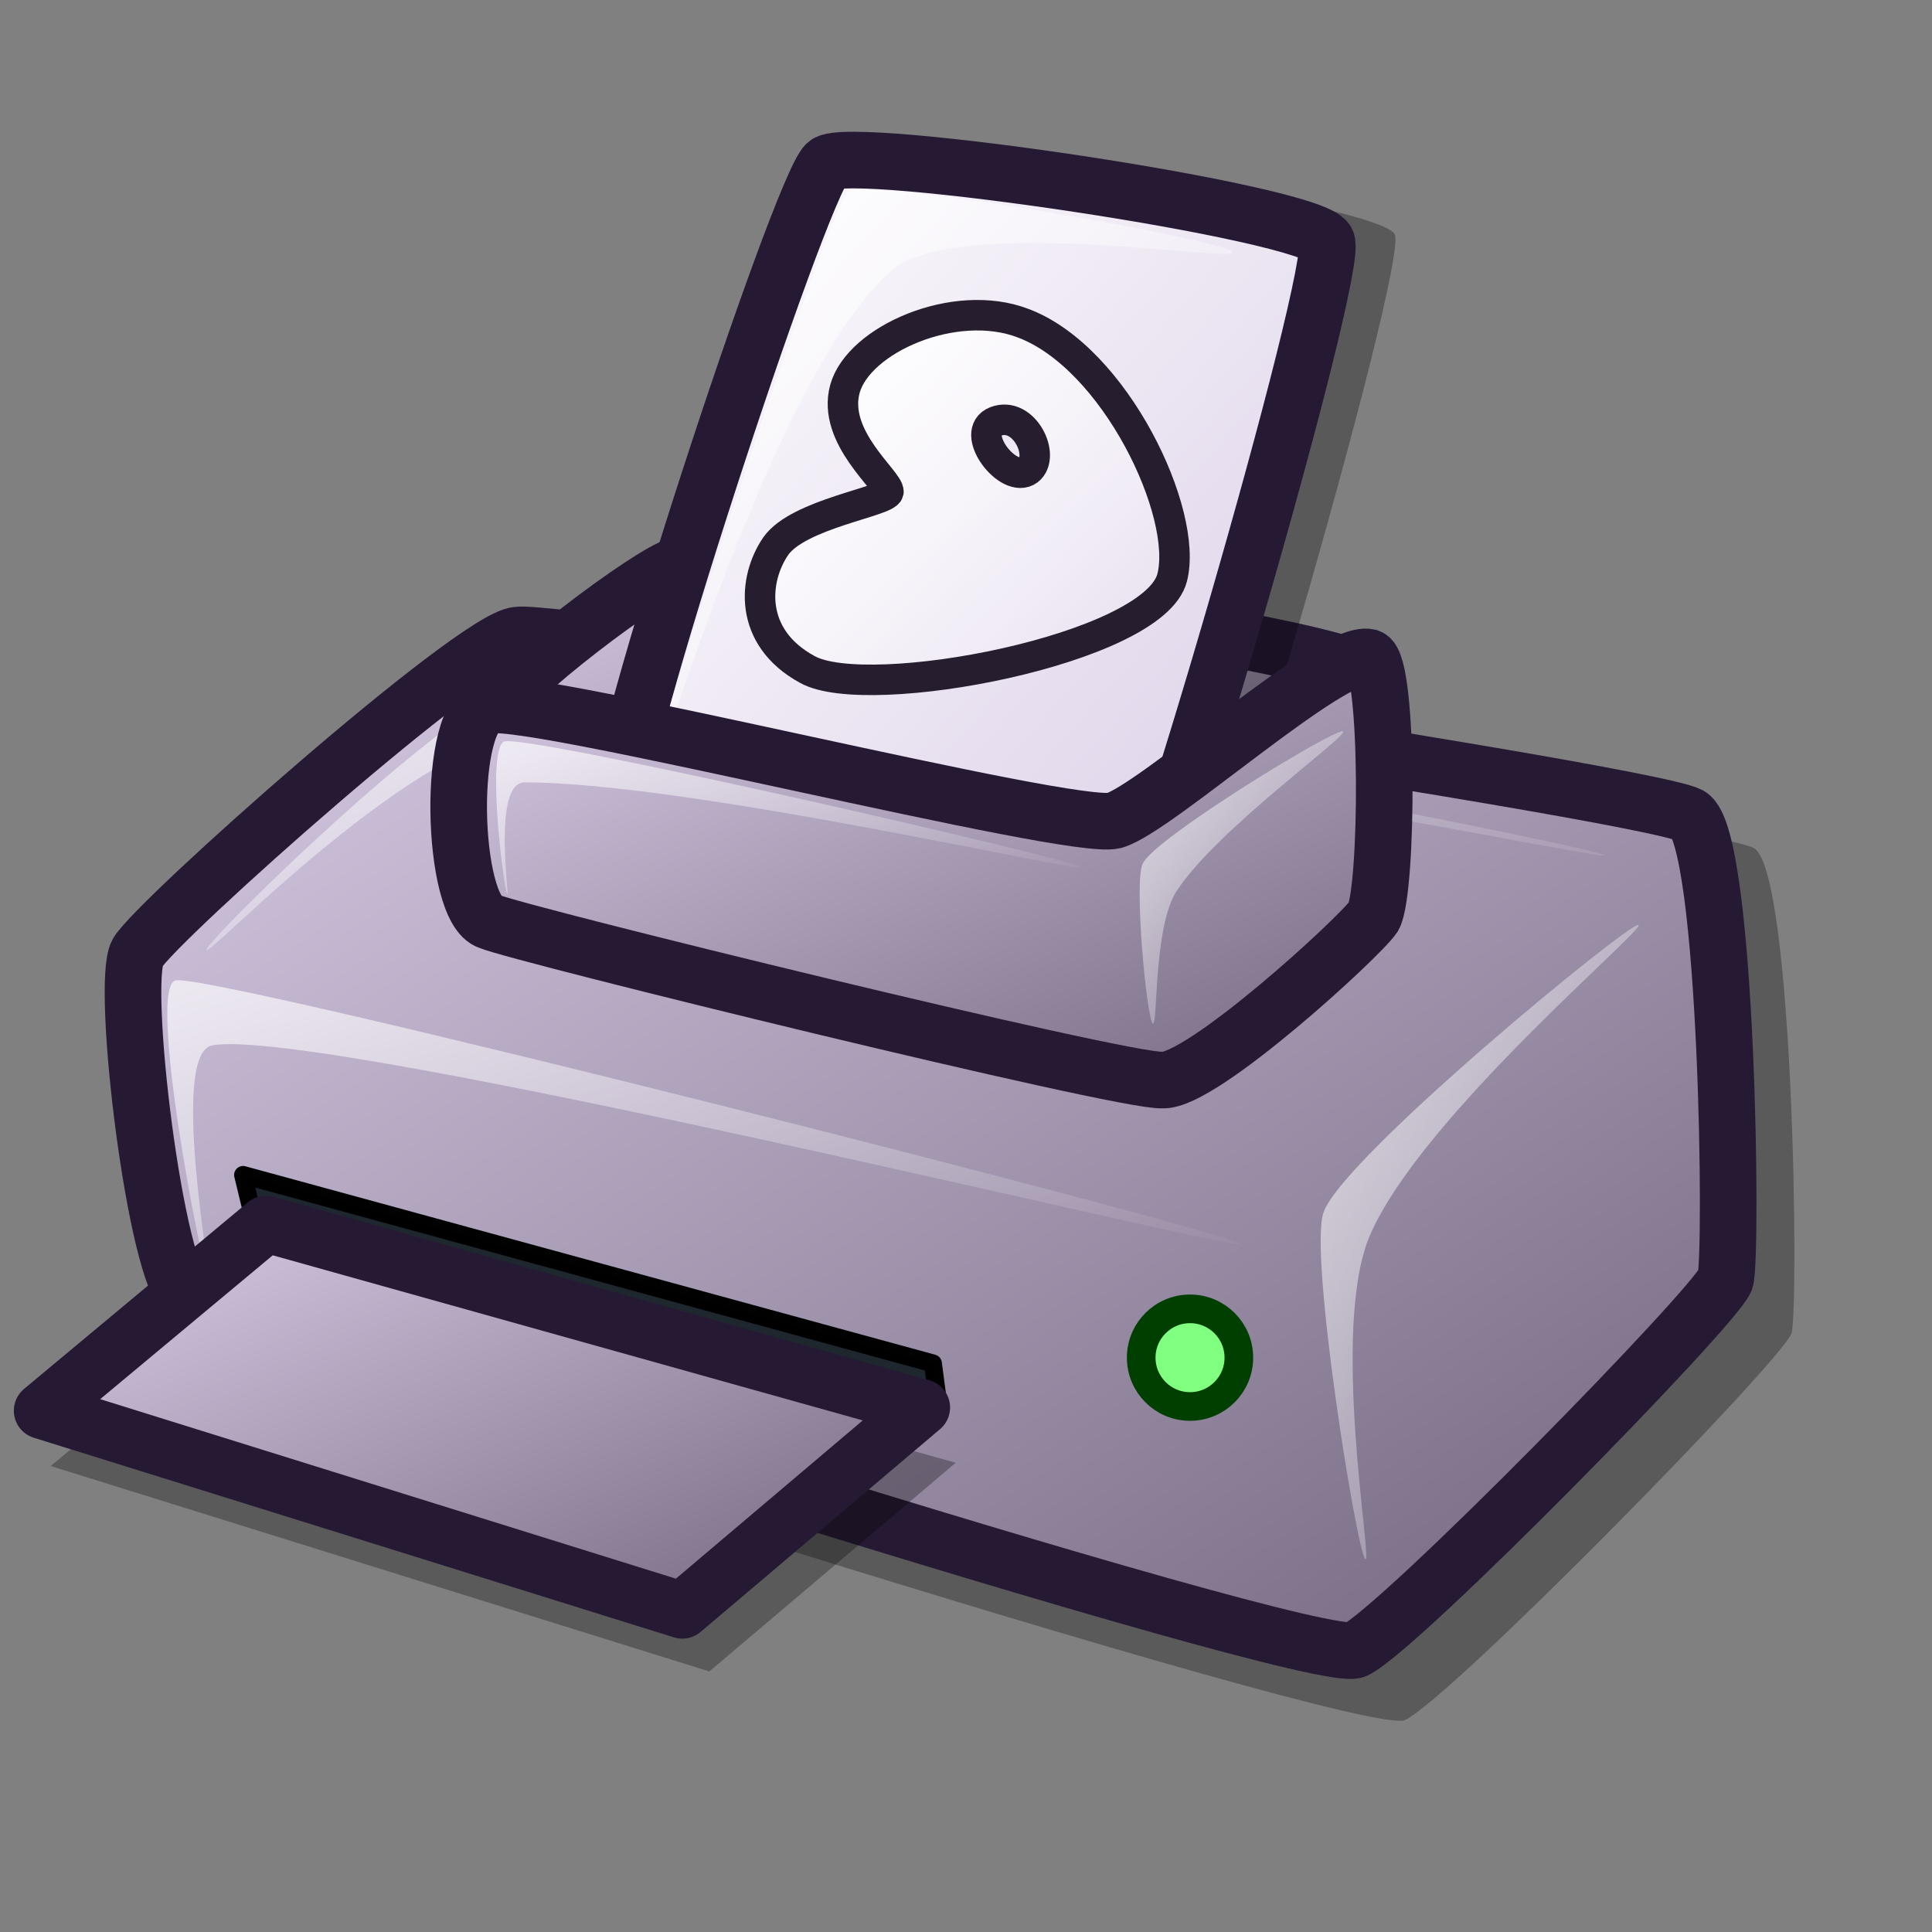 <?xml version="1.0" encoding="UTF-8" standalone="no"?>
<!DOCTYPE svg PUBLIC "-//W3C//DTD SVG 20010904//EN"
"http://www.w3.org/TR/2001/REC-SVG-20010904/DTD/svg10.dtd">
<!-- Created with Inkscape (http://www.inkscape.org/) -->
<svg
   id="svg1"
   sodipodi:version="0.32"
   inkscape:version="0.37"
   width="48pt"
   height="48pt"
   sodipodi:docbase="/usr/share/themes/Lila/gtk-2.0"
   sodipodi:docname="stock_print.svg"
   xmlns="http://www.w3.org/2000/svg"
   xmlns:inkscape="http://www.inkscape.org/namespaces/inkscape"
   xmlns:sodipodi="http://sodipodi.sourceforge.net/DTD/sodipodi-0.dtd"
   xmlns:xlink="http://www.w3.org/1999/xlink">
  <rect width="100%" height="100%" fill="#808080" stroke="none"/>
  <defs
     id="defs3">
    <linearGradient
       id="linearGradient916">
      <stop
         style="stop-color:#cccccc;stop-opacity:1;"
         offset="0"
         id="stop917" />
      <stop
         style="stop-color:#7f7f7f;stop-opacity:1;"
         offset="1"
         id="stop918" />
    </linearGradient>
    <linearGradient
       id="linearGradient866">
      <stop
         style="stop-color:#ffffff;stop-opacity:1;"
         offset="0"
         id="stop867" />
      <stop
         style="stop-color:#d9cce6;stop-opacity:1;"
         offset="1"
         id="stop868" />
    </linearGradient>
    <linearGradient
       id="linearGradient584">
      <stop
         style="stop-color:#ffffff;stop-opacity:1;"
         offset="0"
         id="stop585" />
      <stop
         style="stop-color:#ffffff;stop-opacity:0;"
         offset="1"
         id="stop586" />
    </linearGradient>
    <linearGradient
       id="linearGradient578">
      <stop
         style="stop-color:#d9cce6;stop-opacity:1;"
         offset="0"
         id="stop579" />
      <stop
         style="stop-color:#73667f;stop-opacity:1;"
         offset="1"
         id="stop580" />
    </linearGradient>
    <linearGradient
       xlink:href="#linearGradient584"
       id="linearGradient581"
       x1="0.015"
       y1="0.008"
       x2="1"
       y2="0.984" />
    <linearGradient
       xlink:href="#linearGradient584"
       id="linearGradient583"
       x1="-0"
       y1="-0"
       x2="0.944"
       y2="0.969" />
    <linearGradient
       xlink:href="#linearGradient584"
       id="linearGradient860"
       x1="0.007"
       y1="0.027"
       x2="0.996"
       y2="0.959" />
    <linearGradient
       xlink:href="#linearGradient584"
       id="linearGradient861"
       x1="-0"
       y1="-0.018"
       x2="1.004"
       y2="0.927" />
    <linearGradient
       xlink:href="#linearGradient584"
       id="linearGradient862"
       x1="0.004"
       y1="-0"
       x2="0.989"
       y2="0.961" />
    <linearGradient
       xlink:href="#linearGradient578"
       id="linearGradient869"
       x1="-0"
       y1="0.009"
       x2="0.993"
       y2="0.963" />
    <linearGradient
       xlink:href="#linearGradient578"
       id="linearGradient915"
       x1="0.004"
       y1="-0"
       x2="1.011"
       y2="1.024" />
    <linearGradient
       xlink:href="#linearGradient578"
       id="linearGradient1046"
       x1="-0"
       y1="0.008"
       x2="0.975"
       y2="0.969" />
    <linearGradient
       xlink:href="#linearGradient578"
       id="linearGradient1047"
       x1="0.004"
       y1="0.016"
       x2="1"
       y2="0.976" />
    <linearGradient
       xlink:href="#linearGradient584"
       id="linearGradient1106"
       x1="0.017"
       y1="0.005"
       x2="0.976"
       y2="1.001" />
    <linearGradient
       xlink:href="#linearGradient866"
       id="linearGradient1107"
       x1="0.017"
       y1="0.005"
       x2="0.982"
       y2="0.987" />
    <linearGradient
       xlink:href="#linearGradient584"
       id="linearGradient1113"
       x1="0.02"
       y1="0.031"
       x2="0.993"
       y2="0.984" />
  </defs>
  <sodipodi:namedview
     id="base"
     pagecolor="#ffffff"
     bordercolor="#666666"
     borderopacity="1.0"
     inkscape:pageopacity="0.0"
     inkscape:pageshadow="2"
     inkscape:zoom="7.97947193"
     inkscape:cx="30.2699800"
     inkscape:cy="23.6604329"
     inkscape:window-width="640"
     inkscape:window-height="516"
     inkscape:window-x="194"
     inkscape:window-y="101" />
  <path
     d="M 6.098 44.745 C 7.081 45.441 45.143 57.606 46.542 56.98 C 48.11 56.214 58.931 45.171 59.344 44.178 C 59.595 43.416 59.427 28.826 58.097 28.092 C 56.438 27.247 18.869 21.614 17.54 21.861 C 16.008 22.002 5.11 31.683 4.399 32.85 C 3.799 33.93 5.023 44.017 6.098 44.745 z "
     style="font-size:12;opacity:0.3;fill-rule:evenodd;stroke-width:12.5;"
     id="path727" />
  <path
     d="M 6.184 42.944 C 7.125 43.61 43.56 55.256 44.9 54.657 C 46.401 53.923 56.759 43.352 57.154 42.402 C 57.395 41.672 57.234 27.706 55.961 27.003 C 54.373 26.194 18.409 20.802 17.137 21.038 C 15.671 21.174 5.238 30.441 4.557 31.557 C 3.983 32.592 5.155 42.248 6.184 42.944 z "
     style="font-size:12;fill:url(#linearGradient1046);fill-rule:evenodd;stroke:#261933;stroke-width:1.875;stroke-dasharray:none;"
     id="path562" />
  <path
     d="M 6.889 42.295 C 6.658 41.892 4.871 32.696 5.815 32.479 C 6.927 32.189 40.916 40.846 41.127 41.217 C 41.325 41.562 10.733 33.995 7.042 34.626 C 5.587 34.865 7.067 42.608 6.889 42.295 z "
     style="font-size:12;opacity:0.7;fill:url(#linearGradient862);fill-rule:evenodd;stroke:none;stroke-width:0.964pt;"
     id="path587" />
  <path
     d="M 6.835 31.475 C 6.761 31.217 15.43 22.714 17.571 22.583 C 23.483 22.214 53.069 28.075 53.142 28.33 C 53.213 28.581 29.205 23.34 18.005 24.101 C 13.769 24.389 6.905 31.723 6.835 31.475 z "
     style="font-size:12;opacity:0.7;fill:url(#linearGradient861);fill-rule:evenodd;stroke:none;stroke-width:0.964pt;"
     id="path592" />
  <path
     d="M 45.23 51.65 C 44.965 51.518 43.332 41.429 43.85 40.148 C 44.496 38.323 54.019 30.509 54.279 30.639 C 54.53 30.764 47.069 37.002 45.384 40.915 C 44.053 44.006 45.476 51.773 45.23 51.65 z "
     style="font-size:12;opacity:0.7;fill:url(#linearGradient581);fill-rule:evenodd;stroke:none;stroke-width:0.964pt;"
     id="path594" />
  <path
     d="M 31.121 46.806 L 8.422 40.454 L 8.052 38.921 L 30.904 45.164 L 31.121 46.806 z "
     style="font-size:12;opacity:0.99;fill:#1e262e;fill-rule:evenodd;stroke:#000000;stroke-width:0.594;stroke-linecap:round;stroke-linejoin:round;"
     id="path596" />
  <path
     d="M 16.692 30.366 C 15.844 29.983 15.613 24.733 16.215 23.681 C 16.824 22.496 21.56 18.963 22.422 18.746 C 23.492 18.319 44.226 21.334 45.025 22.248 C 45.891 23.262 46.199 29.873 44.865 30.047 C 43.671 30.224 21.98 25.513 21.149 25.909 C 20.32 26.379 17.489 30.726 16.692 30.366 z "
     style="font-size:12;fill:url(#linearGradient869);fill-rule:evenodd;stroke:#261933;stroke-width:1.875;stroke-dasharray:none;"
     id="path660" />
  <path
     d="M 21.263 27.823 C 21.662 28.982 37.824 34.064 38.874 33.177 C 39.813 32.375 46.685 8.694 46.202 7.762 C 45.7 6.734 29.328 4.31 28.558 5.023 C 27.61 5.907 20.842 26.493 21.263 27.823 z "
     style="font-size:12;opacity:0.303;fill-rule:evenodd;stroke-width:12.5;"
     id="path639" />
  <path
     d="M 20.522 26.84 C 20.897 27.929 36.077 32.701 37.064 31.868 C 37.946 31.115 44.401 8.872 43.947 7.996 C 43.475 7.03 28.097 4.754 27.374 5.424 C 26.484 6.254 20.127 25.591 20.522 26.84 z "
     style="font-size:12;fill:url(#linearGradient1107);fill-rule:evenodd;stroke:#261933;stroke-width:1.875;stroke-dasharray:none;"
     id="path634" />
  <path
     d="M 21.542 25.808 C 21.381 25.409 27.488 6.746 28.071 6.357 C 28.8 5.849 40.675 7.957 40.836 8.355 C 40.984 8.72 31.575 7.096 29.502 8.985 C 25.526 12.505 21.69 26.172 21.542 25.808 z "
     style="font-size:12;opacity:0.7;fill:url(#linearGradient1106);fill-rule:evenodd;stroke:none;stroke-width:1pt;"
     id="path640" />
  <path
     d="M 16.215 30.525 C 17.2 30.943 37.188 35.849 38.499 35.778 C 39.785 35.863 45.041 31.047 45.502 30.366 C 45.98 29.493 46.016 21.987 45.343 21.771 C 44.13 21.49 38.292 26.786 36.907 27.182 C 35.47 27.552 17.845 23.087 16.215 23.362 C 14.771 23.584 14.94 30.144 16.215 30.525 z "
     style="font-size:12;fill:url(#linearGradient915);fill-rule:evenodd;stroke:#261933;stroke-width:1.875;stroke-dasharray:none;"
     id="path655" />
  <path
     d="M 9.309 42.203 L 31.66 48.456 L 23.497 55.368 L 1.678 48.564 L 9.309 42.203 z "
     style="font-size:12;opacity:0.296;fill-rule:evenodd;stroke-width:12.5;stroke-linecap:round;stroke-linejoin:round;"
     id="path725" />
  <path
     d="M 8.813 40.548 L 30.535 46.626 L 22.602 53.344 L 1.396 46.731 L 8.813 40.548 z "
     style="font-size:12;fill:url(#linearGradient1047);fill-rule:evenodd;stroke:#261933;stroke-width:1.875;stroke-linecap:round;stroke-linejoin:round;stroke-dasharray:none;"
     id="path718" />
  <path
     d="M 16.804 29.631 C 16.674 29.372 16.113 24.887 16.691 24.566 C 17.402 24.284 35.71 28.5 35.825 28.73 C 35.935 28.95 22.755 25.911 17.367 25.917 C 16.3 25.941 16.9 29.823 16.804 29.631 z "
     style="font-size:12;opacity:0.7;fill:url(#linearGradient860);fill-rule:evenodd;stroke:none;stroke-width:1pt;"
     id="path719" />
  <ellipse
     cx="410.205"
     cy="422.409"
     rx="11.72"
     ry="11.72"
     transform="matrix(0.138,0,0,0.138,-17.187,-13.318)"
     style="font-size:12;fill:#80ff80;fill-rule:evenodd;stroke:#003f00;stroke-width:6.875;stroke-linecap:round;stroke-linejoin:round;stroke-dasharray:none;"
     id="path722" />
  <path
     d="M 38.188 33.908 C 37.985 33.745 37.56 29.226 37.851 28.618 C 38.188 27.792 44.3 24.075 44.491 24.228 C 44.675 24.375 40.303 27.481 38.976 29.518 C 38.202 30.707 38.36 34.045 38.188 33.908 z "
     style="font-size:12;opacity:0.7;fill:url(#linearGradient583);fill-rule:evenodd;stroke:none;stroke-width:1pt;"
     id="path723" />
  <path
     d="M 29.431 16.294 C 29.454 15.922 27.552 14.496 27.988 12.887 C 28.436 11.246 31.631 9.839 33.892 10.706 C 36.936 11.845 39.381 17.002 38.829 19.136 C 38.219 21.511 28.754 23.303 26.742 22.176 C 24.776 21.105 24.953 19.173 25.7 18.089 C 26.449 17.023 29.36 16.618 29.431 16.294 z M 32.989 13.959 C 33.923 13.605 34.651 15.112 34.069 15.574 C 33.405 16.068 32.07 14.308 32.989 13.959 z "
     style="font-size:12;fill:url(#linearGradient1113);fill-rule:evenodd;stroke:#261e2e;stroke-width:1.01;stroke-linejoin:round;"
     id="path1112" />
</svg>
